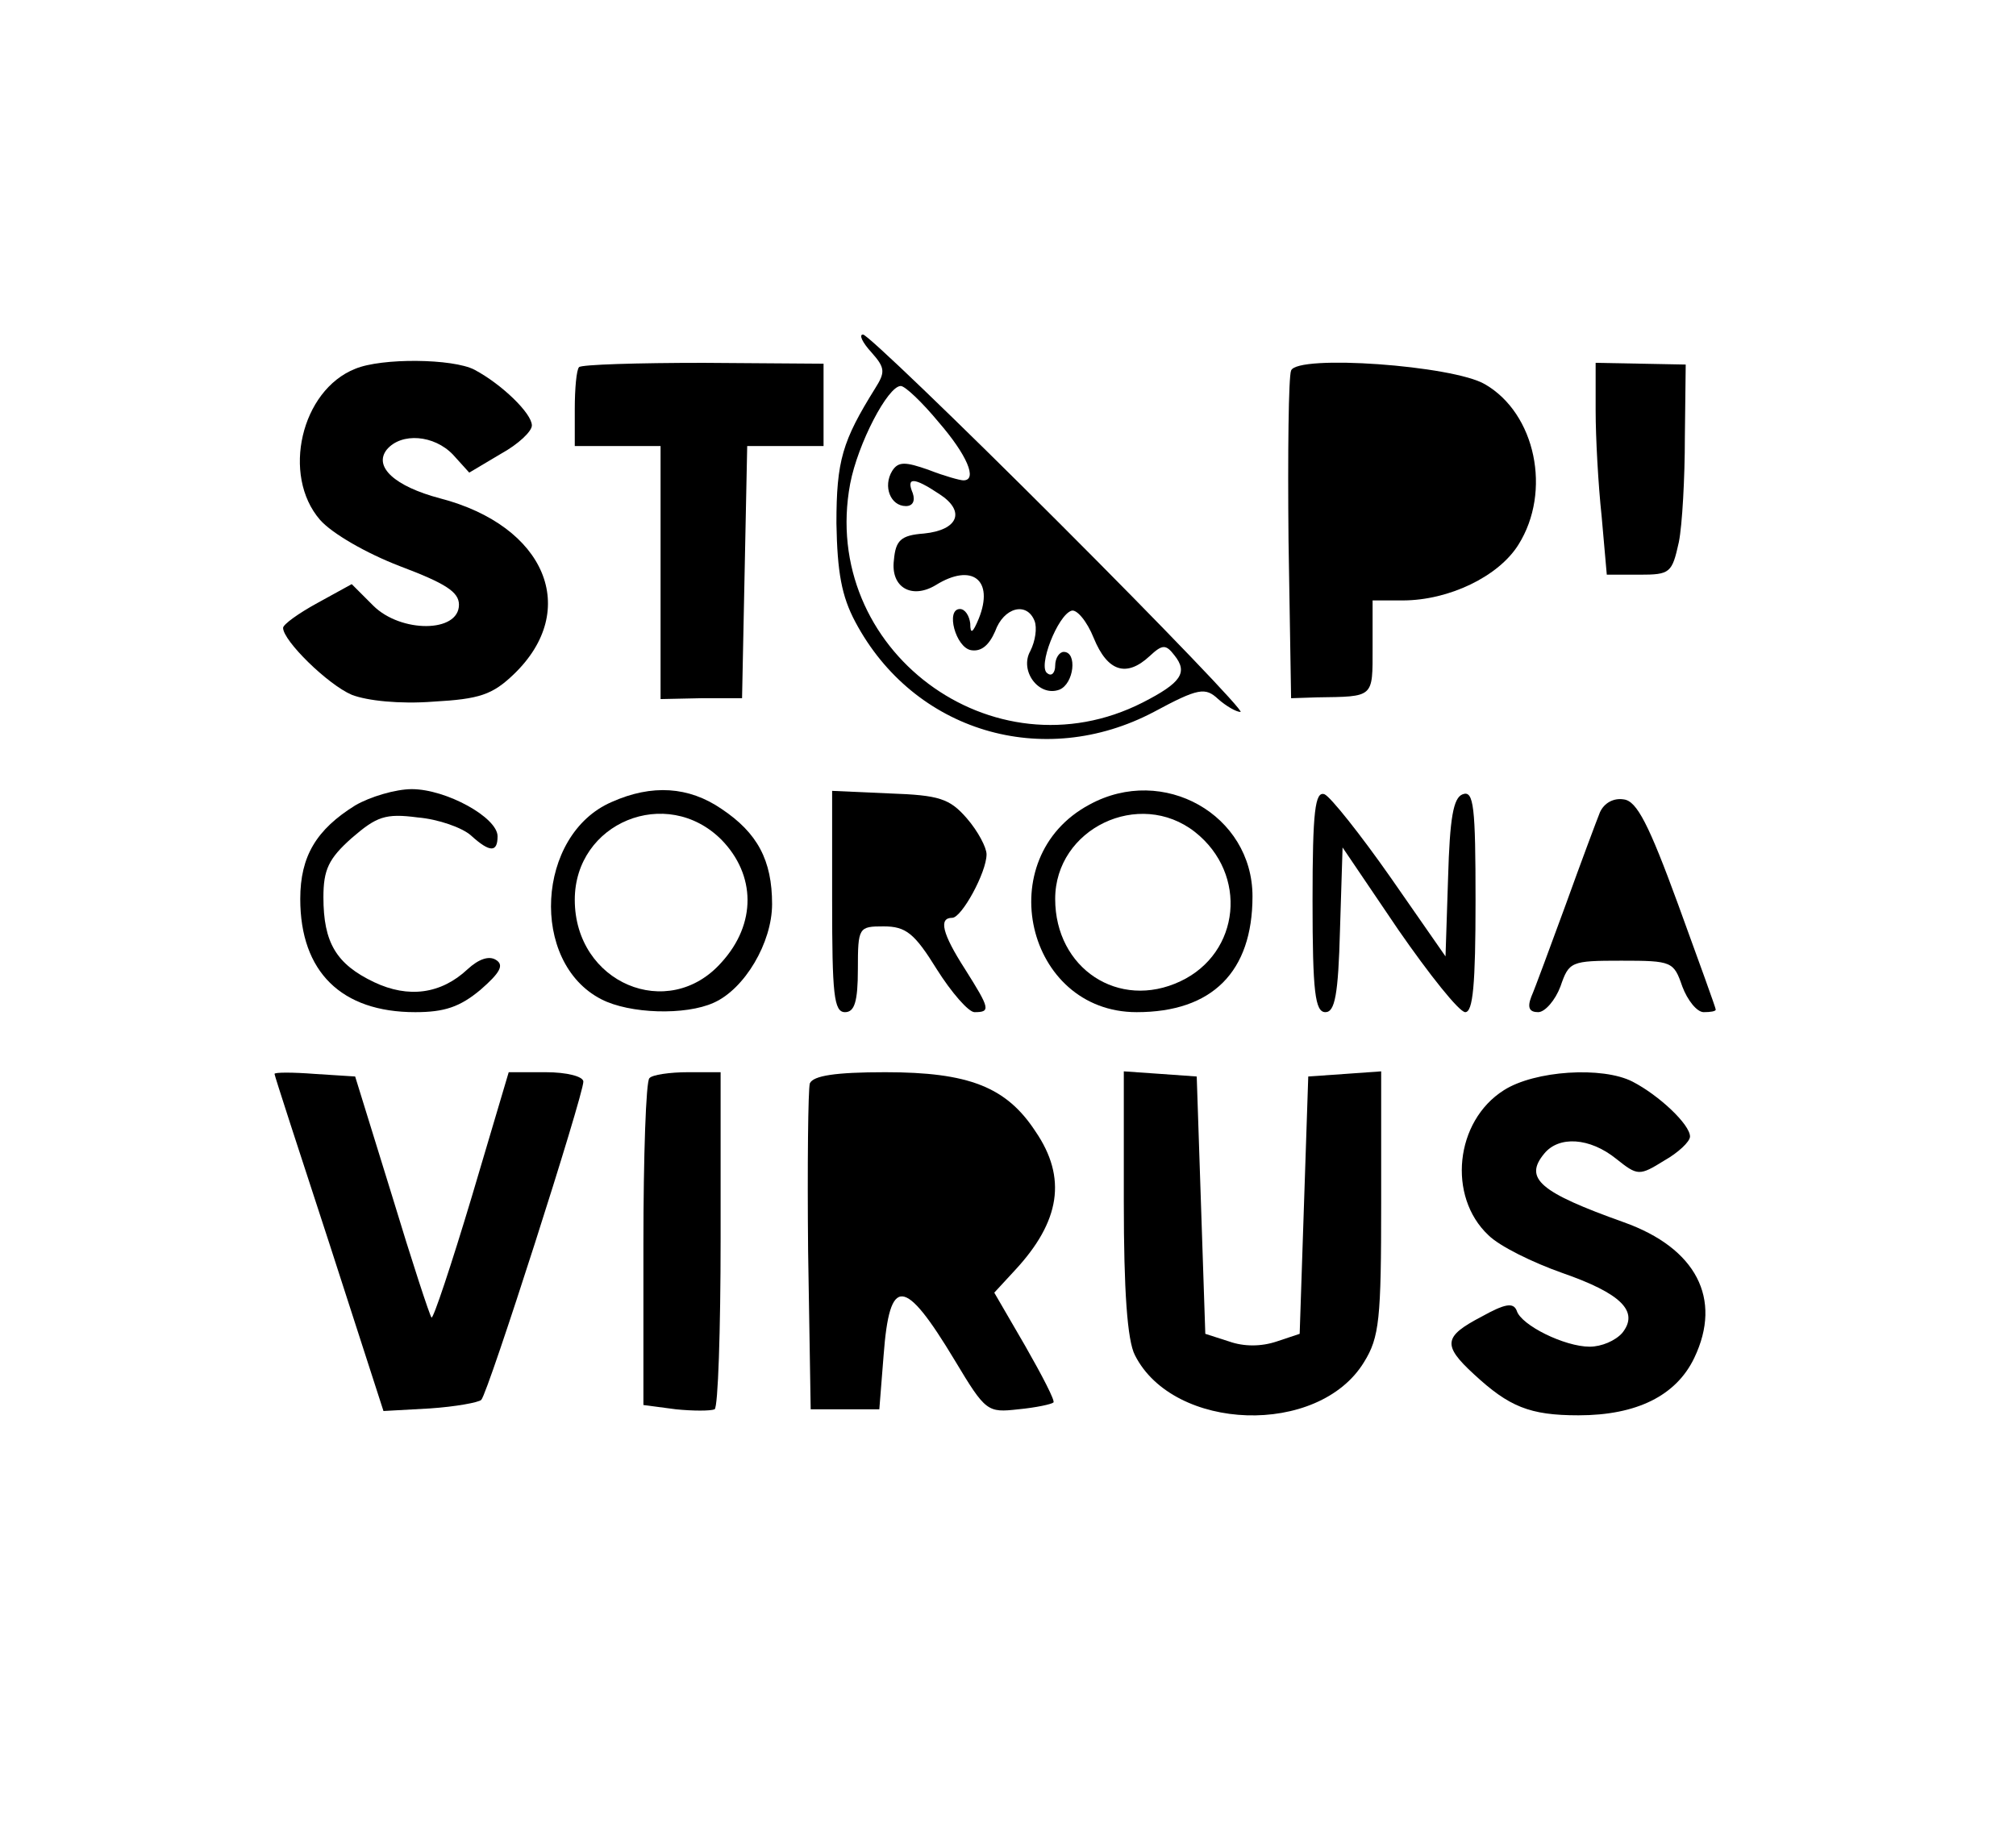 <?xml version="1.0" standalone="no"?>
<!DOCTYPE svg PUBLIC "-//W3C//DTD SVG 20010904//EN"
 "http://www.w3.org/TR/2001/REC-SVG-20010904/DTD/svg10.dtd">
<svg version="1.0" xmlns="http://www.w3.org/2000/svg"
 width="235pt" height="215pt" viewBox="0 0 235 215"
 preserveAspectRatio="xMidYMid meet">
<g transform="translate(0,215) scale(0.1,-0.1)"
fill="#000000" stroke="none">
<path d="M1016 1739 c16 -18 16 -23 4 -42 -38 -61 -45 -84 -45 -157 1 -57 6
-85 22 -115 68 -128 219 -173 348 -105 52 28 60 29 75 15 9 -8 21 -15 26 -15
5 0 -90 99 -211 220 -121 121 -224 220 -229 220 -5 0 -1 -9 10 -21z m78 -81
c33 -38 46 -68 29 -68 -4 0 -22 5 -40 12 -28 10 -36 10 -43 -1 -11 -18 -2 -41
16 -41 8 0 11 6 8 15 -8 19 1 19 31 -1 31 -20 22 -42 -18 -46 -27 -2 -33 -8
-35 -31 -4 -32 21 -46 49 -29 42 26 68 6 50 -39 -7 -17 -10 -19 -10 -6 -1 9
-6 17 -12 17 -17 0 -5 -45 13 -48 12 -2 21 6 28 22 10 28 37 35 46 12 3 -8 1
-23 -5 -35 -13 -23 10 -54 34 -45 17 7 21 44 5 44 -5 0 -10 -7 -10 -16 0 -8
-4 -13 -9 -9 -12 7 12 68 28 73 6 2 18 -12 26 -32 16 -39 38 -46 65 -21 15 14
19 14 29 1 16 -20 8 -32 -37 -55 -175 -89 -377 62 -341 255 9 47 44 114 59
114 5 0 25 -19 44 -42z"/>
<path d="M414 1720 c-63 -25 -86 -124 -41 -176 14 -16 54 -39 93 -54 53 -20
69 -30 69 -45 0 -33 -68 -33 -100 -1 l-25 25 -40 -22 c-22 -12 -40 -25 -40
-29 0 -15 52 -66 80 -78 18 -7 56 -11 95 -8 54 3 69 8 94 32 78 75 37 173 -86
205 -53 14 -78 37 -62 57 17 20 55 17 77 -6 l19 -21 37 22 c20 11 36 26 36 33
0 14 -35 48 -67 65 -25 13 -108 14 -139 1z"/>
<path d="M675 1722 c-3 -3 -5 -25 -5 -49 l0 -43 50 0 50 0 0 -147 0 -148 47 1
48 0 3 147 3 147 44 0 45 0 0 48 0 48 -140 1 c-77 0 -142 -2 -145 -5z"/>
<path d="M1505 1718 c-3 -7 -4 -96 -3 -198 l3 -184 30 1 c67 1 65 -1 65 58 l0
55 35 0 c54 0 112 28 135 65 39 62 20 153 -39 187 -37 22 -219 35 -226 16z"/>
<path d="M1860 1671 c0 -31 3 -86 7 -123 l6 -68 38 0 c36 0 38 2 46 38 4 20 7
75 7 122 l1 85 -52 1 -53 1 0 -56z"/>
<path d="M414 1211 c-45 -28 -64 -59 -64 -109 0 -85 48 -132 134 -132 34 0 52
6 76 26 23 20 28 29 18 35 -8 5 -20 1 -33 -11 -31 -29 -69 -34 -109 -15 -44
21 -59 46 -59 99 0 32 6 45 33 69 29 25 39 29 77 24 24 -2 52 -12 62 -21 22
-20 31 -20 31 -1 0 22 -60 55 -100 55 -19 0 -49 -9 -66 -19z"/>
<path d="M713 1215 c-88 -38 -96 -187 -12 -230 33 -17 98 -19 131 -4 36 16 68
70 68 115 0 51 -17 83 -59 111 -38 26 -81 29 -128 8z m128 -44 c40 -41 41 -98
0 -143 -62 -70 -171 -24 -171 73 0 90 107 134 171 70z"/>
<path d="M970 1099 c0 -108 2 -129 15 -129 11 0 15 12 15 50 0 49 1 50 30 50
26 0 36 -8 62 -50 17 -27 37 -50 44 -50 19 0 18 4 -11 50 -27 42 -31 60 -15
60 11 0 40 53 40 74 0 8 -10 27 -23 42 -20 23 -32 27 -90 29 l-67 3 0 -129z"/>
<path d="M1270 1212 c-116 -62 -74 -242 55 -242 88 0 135 47 135 135 0 95
-104 154 -190 107z m123 -32 c62 -49 53 -141 -17 -174 -72 -34 -146 15 -146
96 0 82 98 129 163 78z"/>
<path d="M1530 1100 c0 -107 3 -130 15 -130 11 0 15 20 17 96 l3 96 65 -96
c36 -52 71 -96 78 -96 9 0 12 32 12 130 0 109 -2 129 -15 124 -11 -4 -15 -28
-17 -97 l-3 -92 -64 92 c-35 50 -70 94 -77 97 -11 4 -14 -19 -14 -124z"/>
<path d="M1865 1203 c-4 -10 -22 -58 -40 -108 -18 -49 -36 -98 -40 -107 -5
-13 -2 -18 8 -18 8 0 20 14 26 30 10 29 12 30 71 30 59 0 61 -1 71 -30 6 -16
17 -30 25 -30 8 0 14 1 14 3 0 2 -20 57 -44 123 -34 93 -48 120 -63 122 -12 2
-23 -4 -28 -15z"/>
<path d="M320 898 c0 -2 29 -91 64 -198 l63 -195 54 3 c30 2 57 7 60 10 8 8
119 355 119 371 0 6 -19 11 -44 11 l-43 0 -43 -145 c-24 -80 -45 -143 -47
-141 -2 2 -23 66 -46 142 l-43 139 -47 3 c-26 2 -47 2 -47 0z"/>
<path d="M757 893 c-4 -3 -7 -91 -7 -194 l0 -187 38 -5 c20 -2 40 -2 45 0 4 2
7 92 7 199 l0 194 -38 0 c-21 0 -42 -3 -45 -7z"/>
<path d="M944 887 c-2 -7 -3 -95 -2 -196 l3 -184 40 0 40 0 5 63 c7 93 24 92
83 -6 36 -60 38 -61 74 -57 21 2 39 6 41 8 2 2 -13 31 -33 66 l-36 62 24 26
c53 57 61 108 24 162 -34 52 -78 69 -175 69 -58 0 -84 -4 -88 -13z"/>
<path d="M1310 748 c0 -102 4 -161 13 -178 45 -89 214 -95 267 -8 18 29 20 50
20 186 l0 153 -42 -3 -43 -3 -5 -150 -5 -150 -27 -9 c-18 -6 -38 -6 -55 0
l-28 9 -5 150 -5 150 -42 3 -43 3 0 -153z"/>
<path d="M1753 879 c-57 -36 -66 -124 -18 -169 13 -13 52 -32 86 -44 69 -24
90 -45 70 -70 -8 -9 -24 -16 -38 -16 -29 0 -80 25 -85 42 -4 10 -14 8 -41 -7
-44 -23 -46 -33 -9 -67 41 -38 65 -48 122 -48 68 0 114 23 135 67 33 69 2 128
-82 158 -98 35 -117 51 -93 80 17 21 53 19 84 -6 25 -20 27 -20 56 -2 16 9 30
22 30 28 0 14 -36 48 -67 64 -35 18 -114 13 -150 -10z"/>
</g>
</svg>

